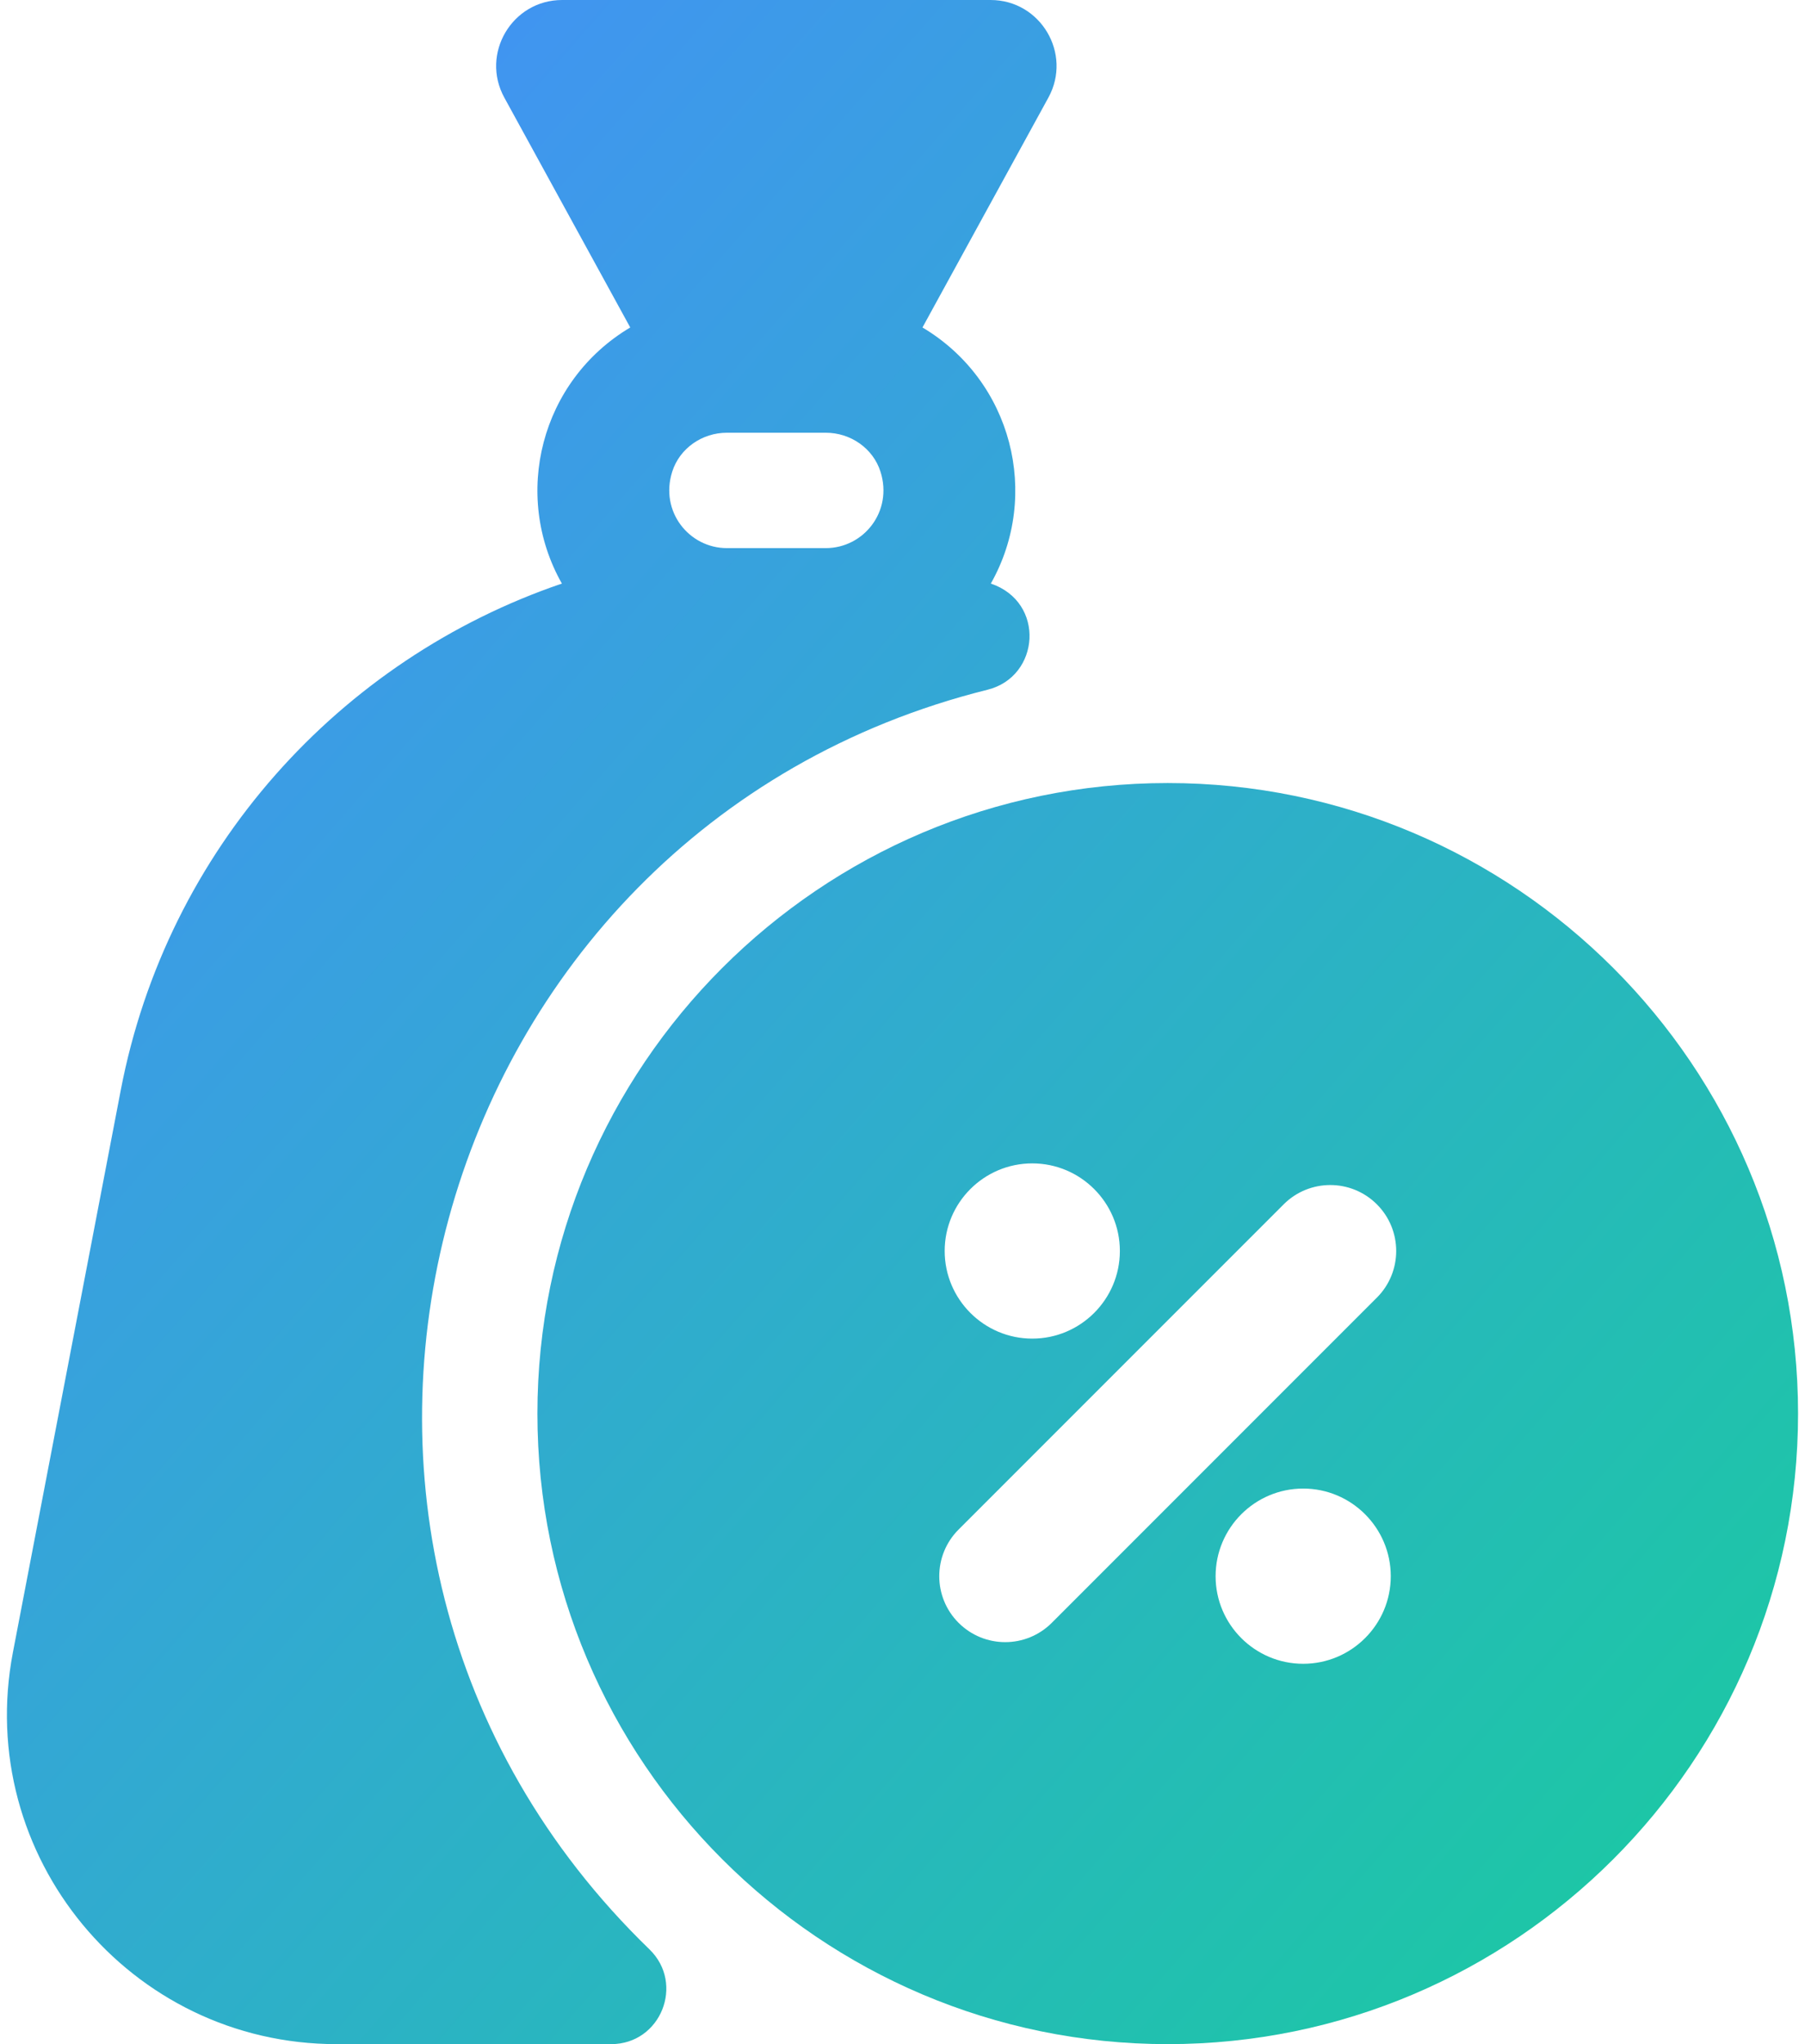 <svg width="106" height="120" viewBox="0 0 106 120" fill="none" xmlns="http://www.w3.org/2000/svg">
<path fill-rule="evenodd" clip-rule="evenodd" d="M33.011 0H58.173C61.109 0 62.981 3.152 61.567 5.731L54.173 19.224C59.439 22.357 61.129 29.06 58.187 34.258C61.41 35.348 61.078 39.722 57.999 40.489C24.892 48.731 13.326 90.413 38.136 114.432C40.229 116.458 38.803 120 35.89 120H19.768C7.624 120 -1.531 108.941 0.759 96.997L7.093 63.992C9.805 49.861 19.952 38.7 32.997 34.258C30.055 29.059 31.745 22.357 37.011 19.224L29.617 5.731C28.205 3.156 30.071 0 33.011 0ZM42.689 32.177H48.495C50.719 32.177 52.448 30.022 51.708 27.692C51.27 26.311 49.944 25.403 48.495 25.403H42.689C41.24 25.403 39.914 26.311 39.476 27.692C38.736 30.022 40.465 32.177 42.689 32.177Z" fill="url(#paint0_linear_1629_18984)" fill-opacity="0.99"/>
<path fill-rule="evenodd" clip-rule="evenodd" d="M68.576 45.968C48.166 45.968 31.56 62.574 31.56 82.984C31.56 103.394 48.166 120 68.576 120C88.986 120 105.592 103.394 105.592 82.984C105.592 62.574 88.986 45.968 68.576 45.968ZM65.765 73.437C65.765 70.602 63.456 68.296 60.621 68.296C57.785 68.296 55.477 70.602 55.477 73.437C55.477 76.275 57.785 78.583 60.621 78.583C63.456 78.583 65.765 76.275 65.765 73.437ZM71.387 92.531C71.387 95.366 73.695 97.672 76.531 97.672C79.366 97.672 81.674 95.366 81.674 92.531C81.674 89.693 79.366 87.385 76.531 87.385C73.695 87.385 71.387 89.693 71.387 92.531ZM61.768 95.267L80.859 76.176C82.371 74.664 82.371 72.213 80.859 70.701C79.347 69.189 76.896 69.189 75.384 70.701L56.293 89.792C54.781 91.304 54.781 93.755 56.293 95.267C57.807 96.776 60.247 96.783 61.768 95.267Z" fill="url(#paint1_linear_1629_18984)" fill-opacity="0.99"/>
<defs>
<linearGradient id="paint0_linear_1629_18984" x1="0.406" y1="0" x2="119.372" y2="104.279" gradientUnits="userSpaceOnUse">
<stop stop-color="#458AFE"/>
<stop offset="1" stop-color="#16CB9C"/>
</linearGradient>
<linearGradient id="paint1_linear_1629_18984" x1="0.406" y1="0" x2="119.372" y2="104.279" gradientUnits="userSpaceOnUse">
<stop stop-color="#458AFE"/>
<stop offset="1" stop-color="#16CB9C"/>
</linearGradient>
</defs>
</svg>
